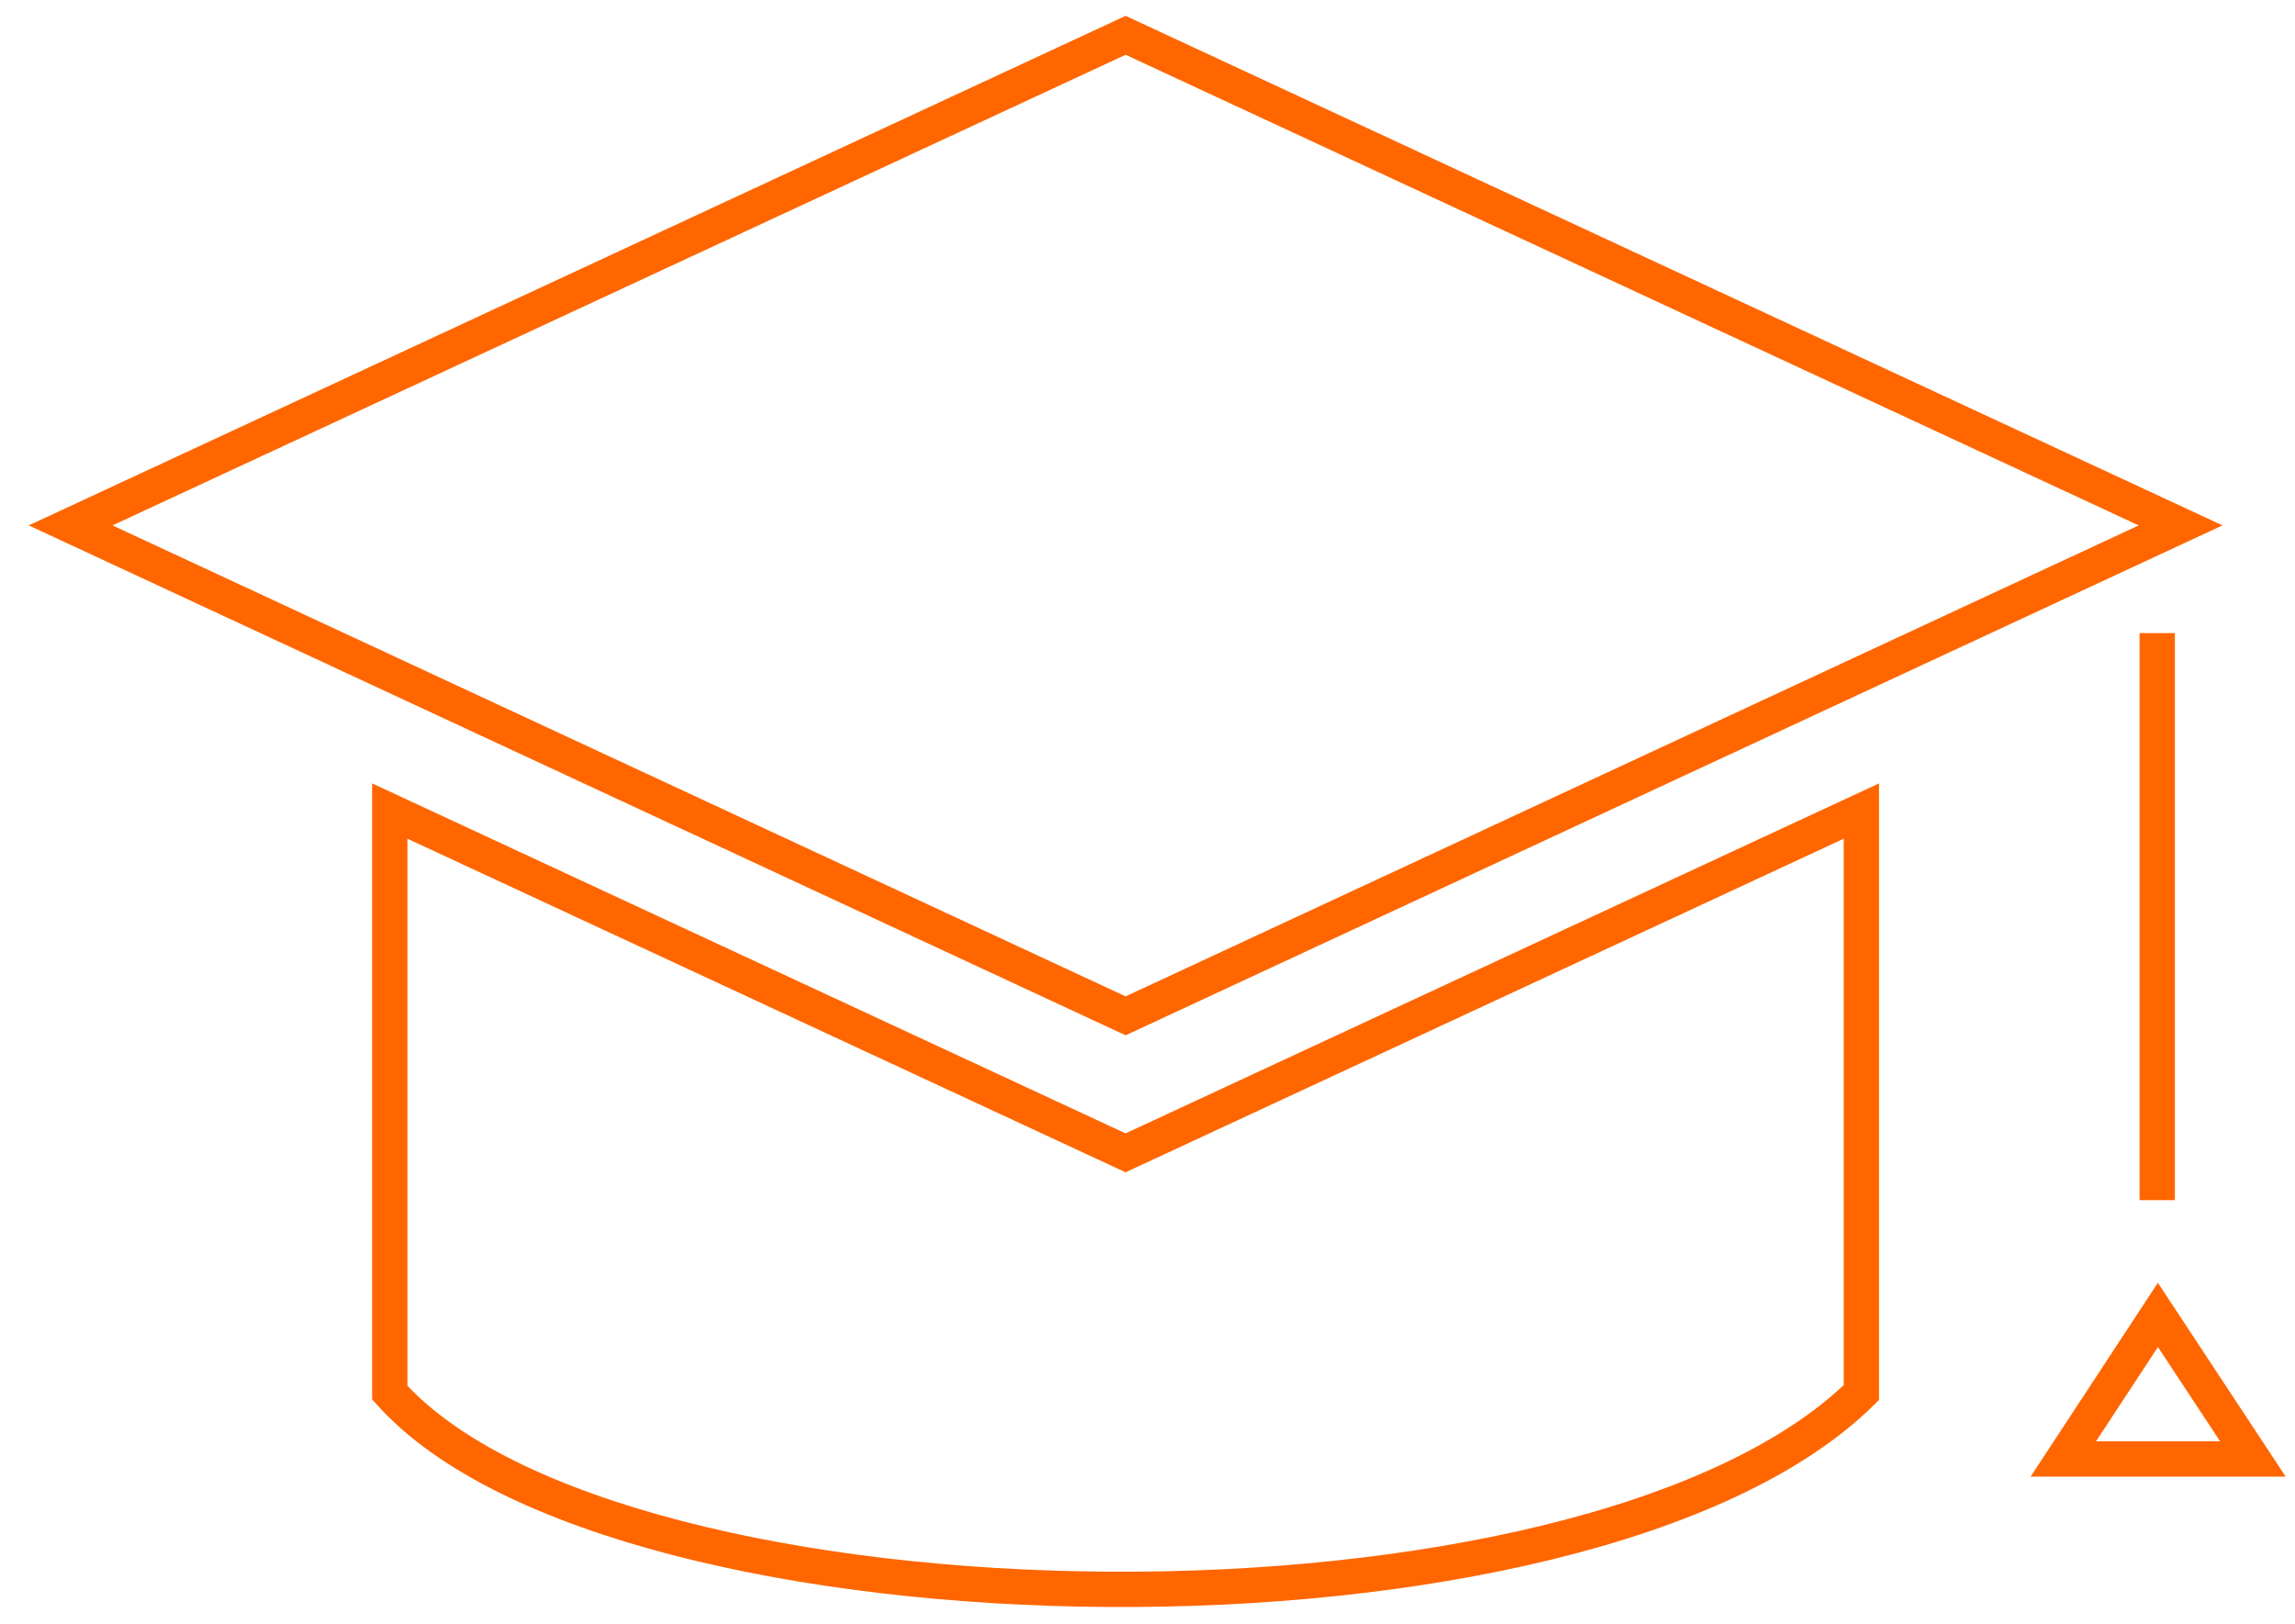 <svg width="65" height="46" viewBox="0 0 65 46" fill="none" xmlns="http://www.w3.org/2000/svg">
<path d="M31.88 28.77L2 14.88L31.88 1L61.76 14.88L31.88 28.77Z" stroke="#FF6600" stroke-miterlimit="10"/>
<path d="M31.879 32.65L11.039 22.97V39.44C17.469 46.65 44.959 47.09 52.719 39.44V22.97L31.879 32.65Z" stroke="#FF6600" stroke-miterlimit="10"/>
<path d="M61.098 33.99V17.93" stroke="#FF6600" stroke-miterlimit="10"/>
<path d="M58.438 41.32L61.117 37.24L63.807 41.32H58.438Z" stroke="#FF6600" stroke-miterlimit="10"/>
</svg>
